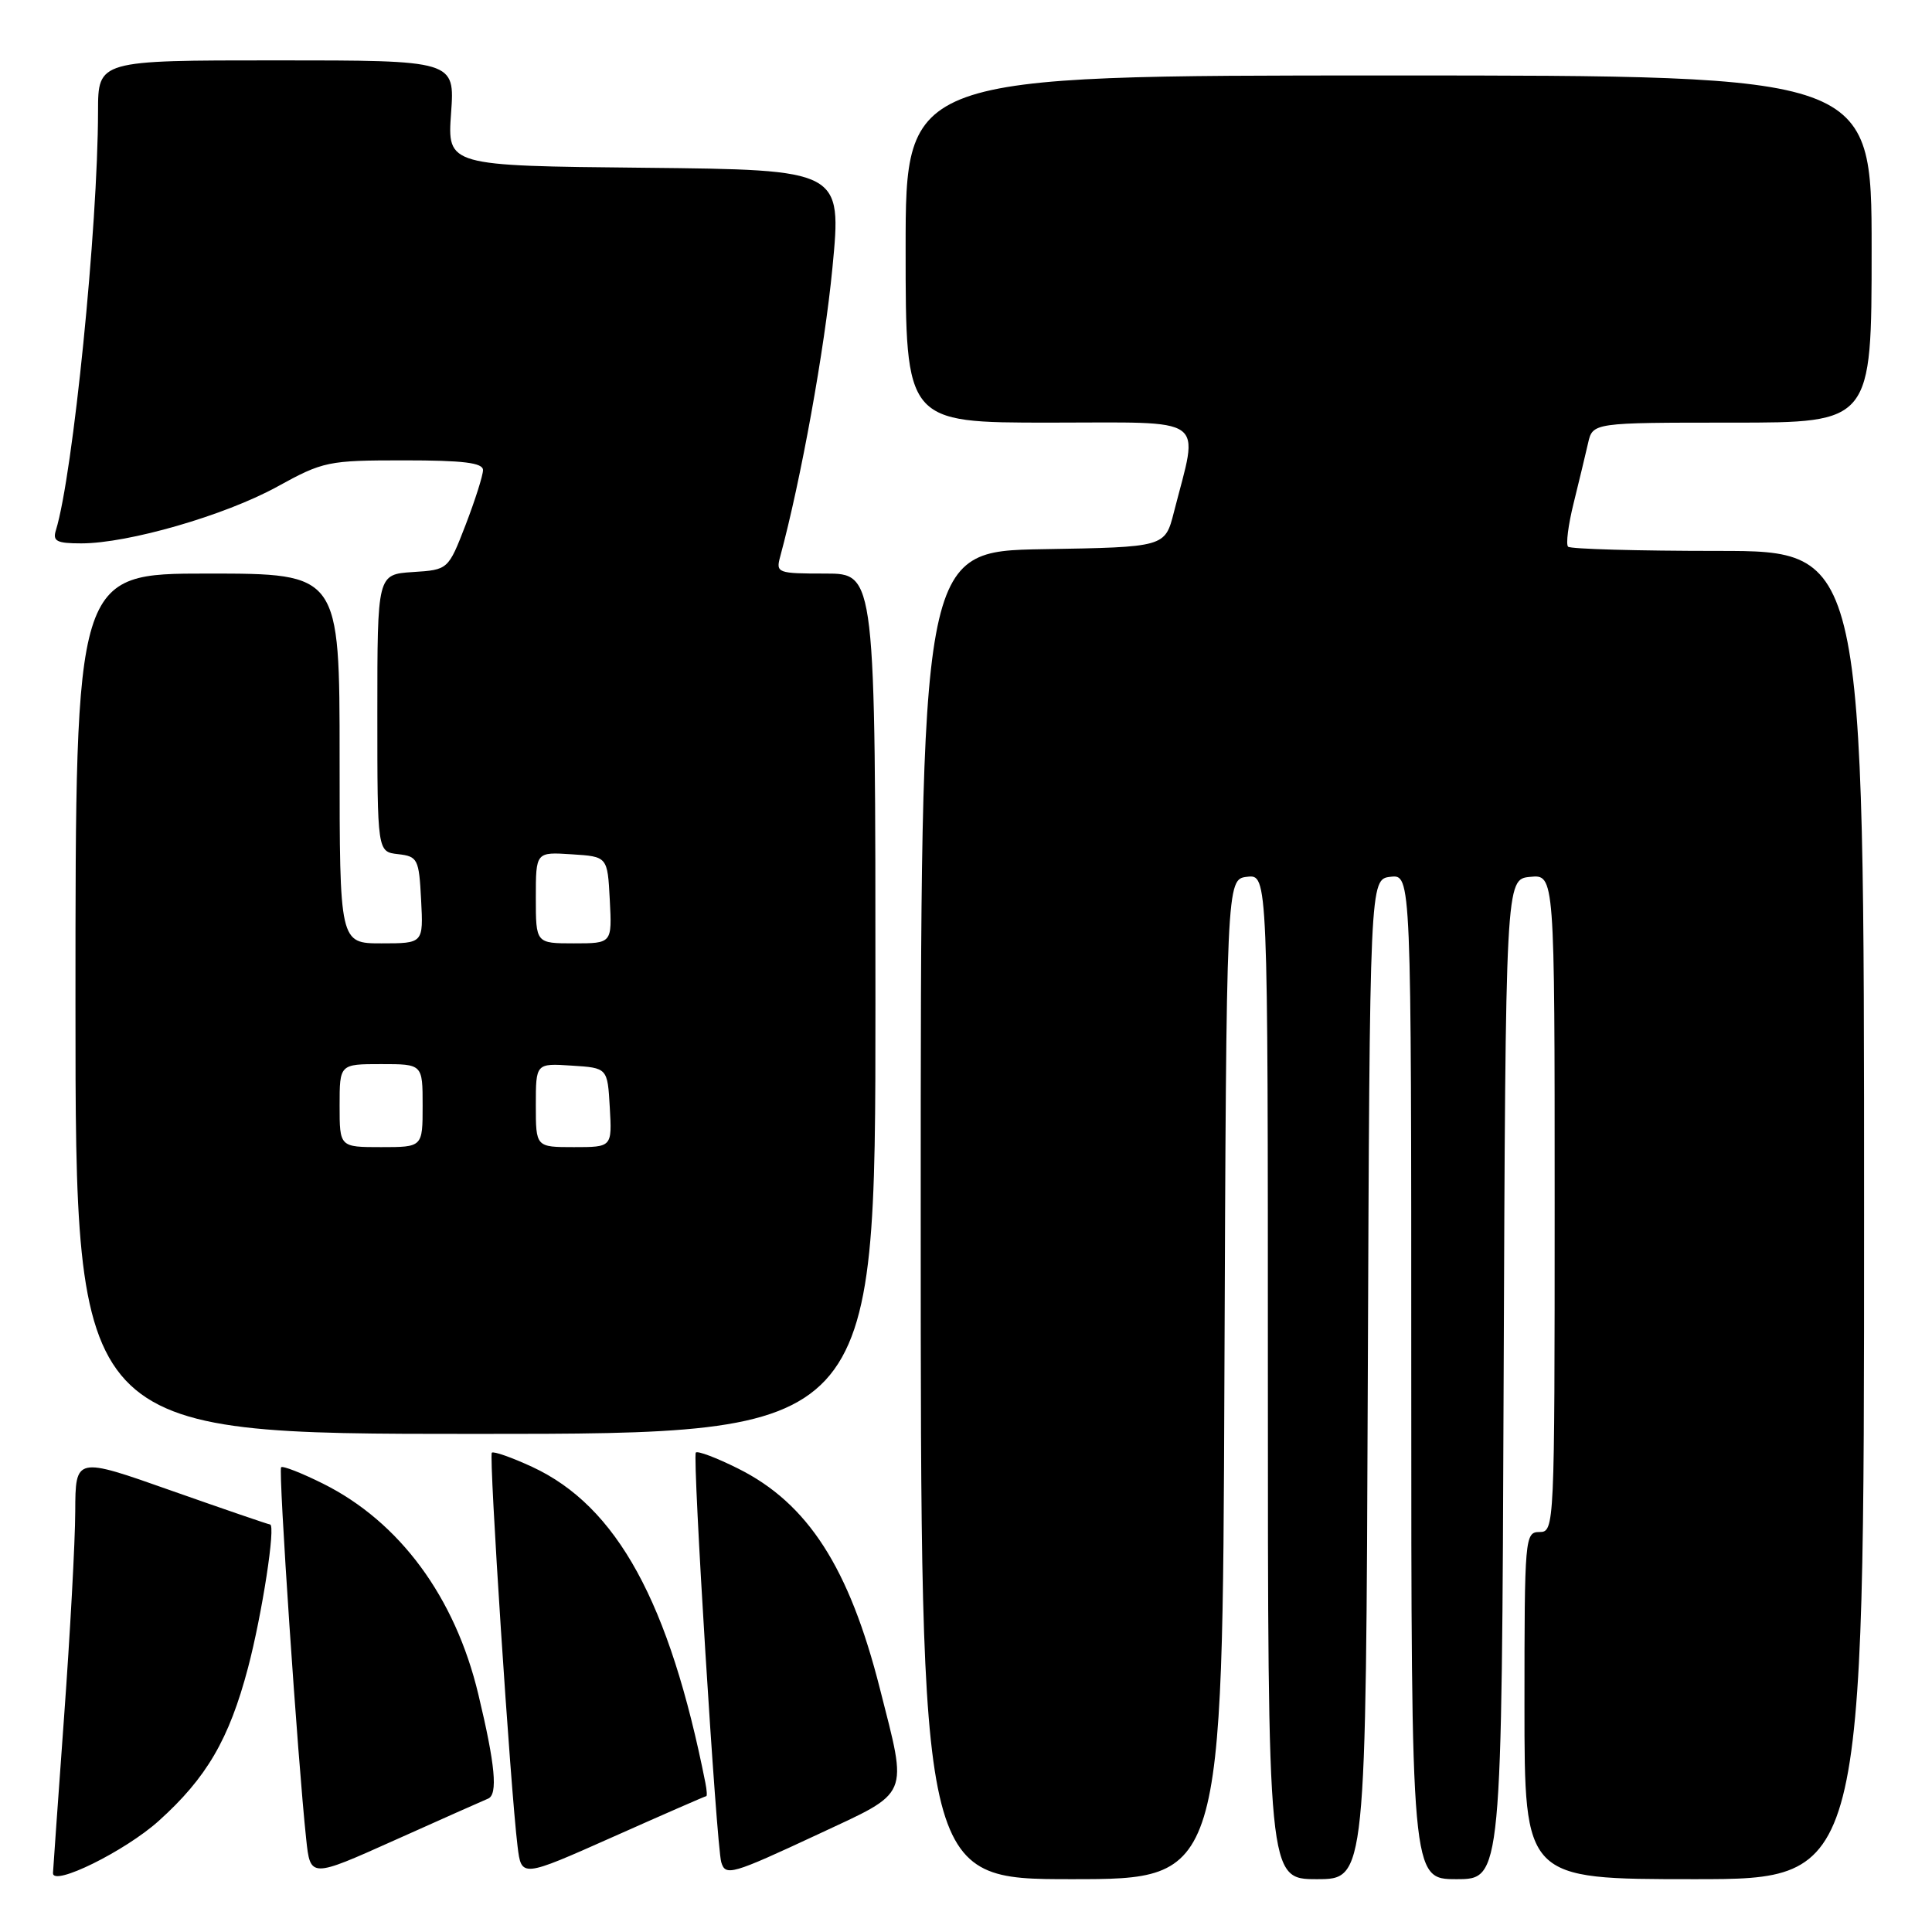 <?xml version="1.0" encoding="UTF-8" standalone="no"?>
<!DOCTYPE svg PUBLIC "-//W3C//DTD SVG 1.1//EN" "http://www.w3.org/Graphics/SVG/1.1/DTD/svg11.dtd" >
<svg xmlns="http://www.w3.org/2000/svg" xmlns:xlink="http://www.w3.org/1999/xlink" version="1.1" viewBox="0 0 256 256">
 <g >
 <path fill="currentColor"
d=" M 21.02 241.29 C 27.38 235.57 30.36 230.46 32.86 221.00 C 34.73 213.91 36.57 202.00 35.78 202.00 C 35.59 202.00 29.70 199.98 22.71 197.52 C 10.00 193.03 10.00 193.03 9.97 200.27 C 9.96 204.25 9.29 216.50 8.49 227.50 C 7.70 238.50 7.03 247.81 7.02 248.19 C 6.96 250.03 16.57 245.29 21.02 241.29 Z  M 64.67 238.33 C 65.99 237.79 65.63 233.88 63.38 224.50 C 60.30 211.61 52.95 201.65 42.80 196.59 C 39.97 195.18 37.47 194.20 37.25 194.42 C 36.86 194.80 39.46 233.34 40.57 243.67 C 41.12 248.85 41.12 248.85 52.31 243.83 C 58.47 241.07 64.03 238.59 64.67 238.33 Z  M 93.58 238.00 C 93.71 238.00 93.66 237.21 93.47 236.25 C 88.72 212.31 81.75 199.59 70.54 194.38 C 67.82 193.12 65.40 192.27 65.17 192.49 C 64.76 192.91 67.64 237.02 68.58 244.65 C 69.09 248.80 69.09 248.80 81.22 243.40 C 87.89 240.43 93.45 238.00 93.58 238.00 Z  M 162.24 182.75 C 162.50 116.50 162.50 116.50 165.25 116.18 C 168.00 115.87 168.00 115.87 168.00 182.43 C 168.00 249.00 168.00 249.00 174.49 249.00 C 180.99 249.00 180.99 249.00 181.24 182.75 C 181.50 116.50 181.50 116.50 184.25 116.18 C 187.00 115.87 187.00 115.87 187.00 182.43 C 187.00 249.00 187.00 249.00 192.99 249.00 C 198.99 249.00 198.99 249.00 199.24 182.75 C 199.50 116.50 199.50 116.50 202.75 116.19 C 206.00 115.87 206.00 115.87 206.00 159.44 C 206.00 202.33 205.97 203.00 204.00 203.00 C 202.06 203.00 202.00 203.67 202.00 226.00 C 202.00 249.00 202.00 249.00 224.50 249.00 C 247.00 249.00 247.00 249.00 247.00 161.00 C 247.00 73.00 247.00 73.00 227.67 73.00 C 217.03 73.00 208.08 72.75 207.78 72.44 C 207.47 72.14 207.80 69.55 208.51 66.69 C 209.22 63.84 210.07 60.26 210.42 58.75 C 211.04 56.00 211.04 56.00 229.52 56.00 C 248.00 56.00 248.00 56.00 248.00 33.00 C 248.00 10.00 248.00 10.00 184.00 10.00 C 120.00 10.00 120.00 10.00 120.00 33.00 C 120.00 56.00 120.00 56.00 139.05 56.00 C 160.39 56.00 158.86 54.90 155.55 67.86 C 154.37 72.50 154.37 72.50 138.19 72.77 C 122.00 73.05 122.00 73.05 122.00 161.02 C 122.00 249.00 122.00 249.00 141.99 249.00 C 161.99 249.00 161.99 249.00 162.24 182.75 Z  M 108.40 243.05 C 120.71 237.30 120.28 238.30 116.60 223.79 C 112.52 207.69 107.04 199.19 97.78 194.58 C 94.96 193.17 92.45 192.22 92.20 192.47 C 91.73 192.94 94.93 244.61 95.57 246.75 C 96.13 248.63 96.93 248.40 108.40 243.05 Z  M 116.00 133.00 C 116.00 76.00 116.00 76.00 109.38 76.00 C 103.01 76.00 102.79 75.92 103.38 73.75 C 106.12 63.63 109.26 46.30 110.30 35.50 C 111.55 22.50 111.55 22.50 85.41 22.23 C 59.27 21.97 59.27 21.97 59.77 14.98 C 60.27 8.00 60.27 8.00 36.63 8.00 C 13.00 8.00 13.00 8.00 12.99 14.75 C 12.97 30.11 9.67 62.91 7.41 70.25 C 6.95 71.71 7.51 72.00 10.77 72.00 C 16.99 72.00 29.79 68.30 36.71 64.50 C 42.83 61.13 43.46 61.00 53.53 61.00 C 61.40 61.00 64.00 61.32 64.00 62.29 C 64.00 62.99 62.96 66.26 61.70 69.54 C 59.39 75.50 59.39 75.50 54.70 75.80 C 50.00 76.11 50.00 76.11 50.00 94.49 C 50.00 112.87 50.00 112.87 52.75 113.18 C 55.35 113.48 55.52 113.81 55.80 119.25 C 56.10 125.00 56.10 125.00 50.55 125.00 C 45.00 125.00 45.00 125.00 45.00 100.50 C 45.00 76.00 45.00 76.00 27.50 76.00 C 10.00 76.00 10.00 76.00 10.00 133.00 C 10.00 190.00 10.00 190.00 63.00 190.00 C 116.00 190.00 116.00 190.00 116.00 133.00 Z  M 45.00 146.50 C 45.00 141.00 45.00 141.00 50.50 141.00 C 56.00 141.00 56.00 141.00 56.00 146.50 C 56.00 152.00 56.00 152.00 50.50 152.00 C 45.00 152.00 45.00 152.00 45.00 146.50 Z  M 71.00 146.45 C 71.00 140.89 71.00 140.89 75.75 141.20 C 80.50 141.50 80.50 141.50 80.80 146.75 C 81.10 152.00 81.10 152.00 76.05 152.00 C 71.00 152.00 71.00 152.00 71.00 146.45 Z  M 71.00 118.95 C 71.00 112.89 71.00 112.89 75.75 113.20 C 80.50 113.50 80.50 113.50 80.80 119.25 C 81.10 125.00 81.10 125.00 76.05 125.00 C 71.00 125.00 71.00 125.00 71.00 118.95 Z "/>
</g>
</svg>